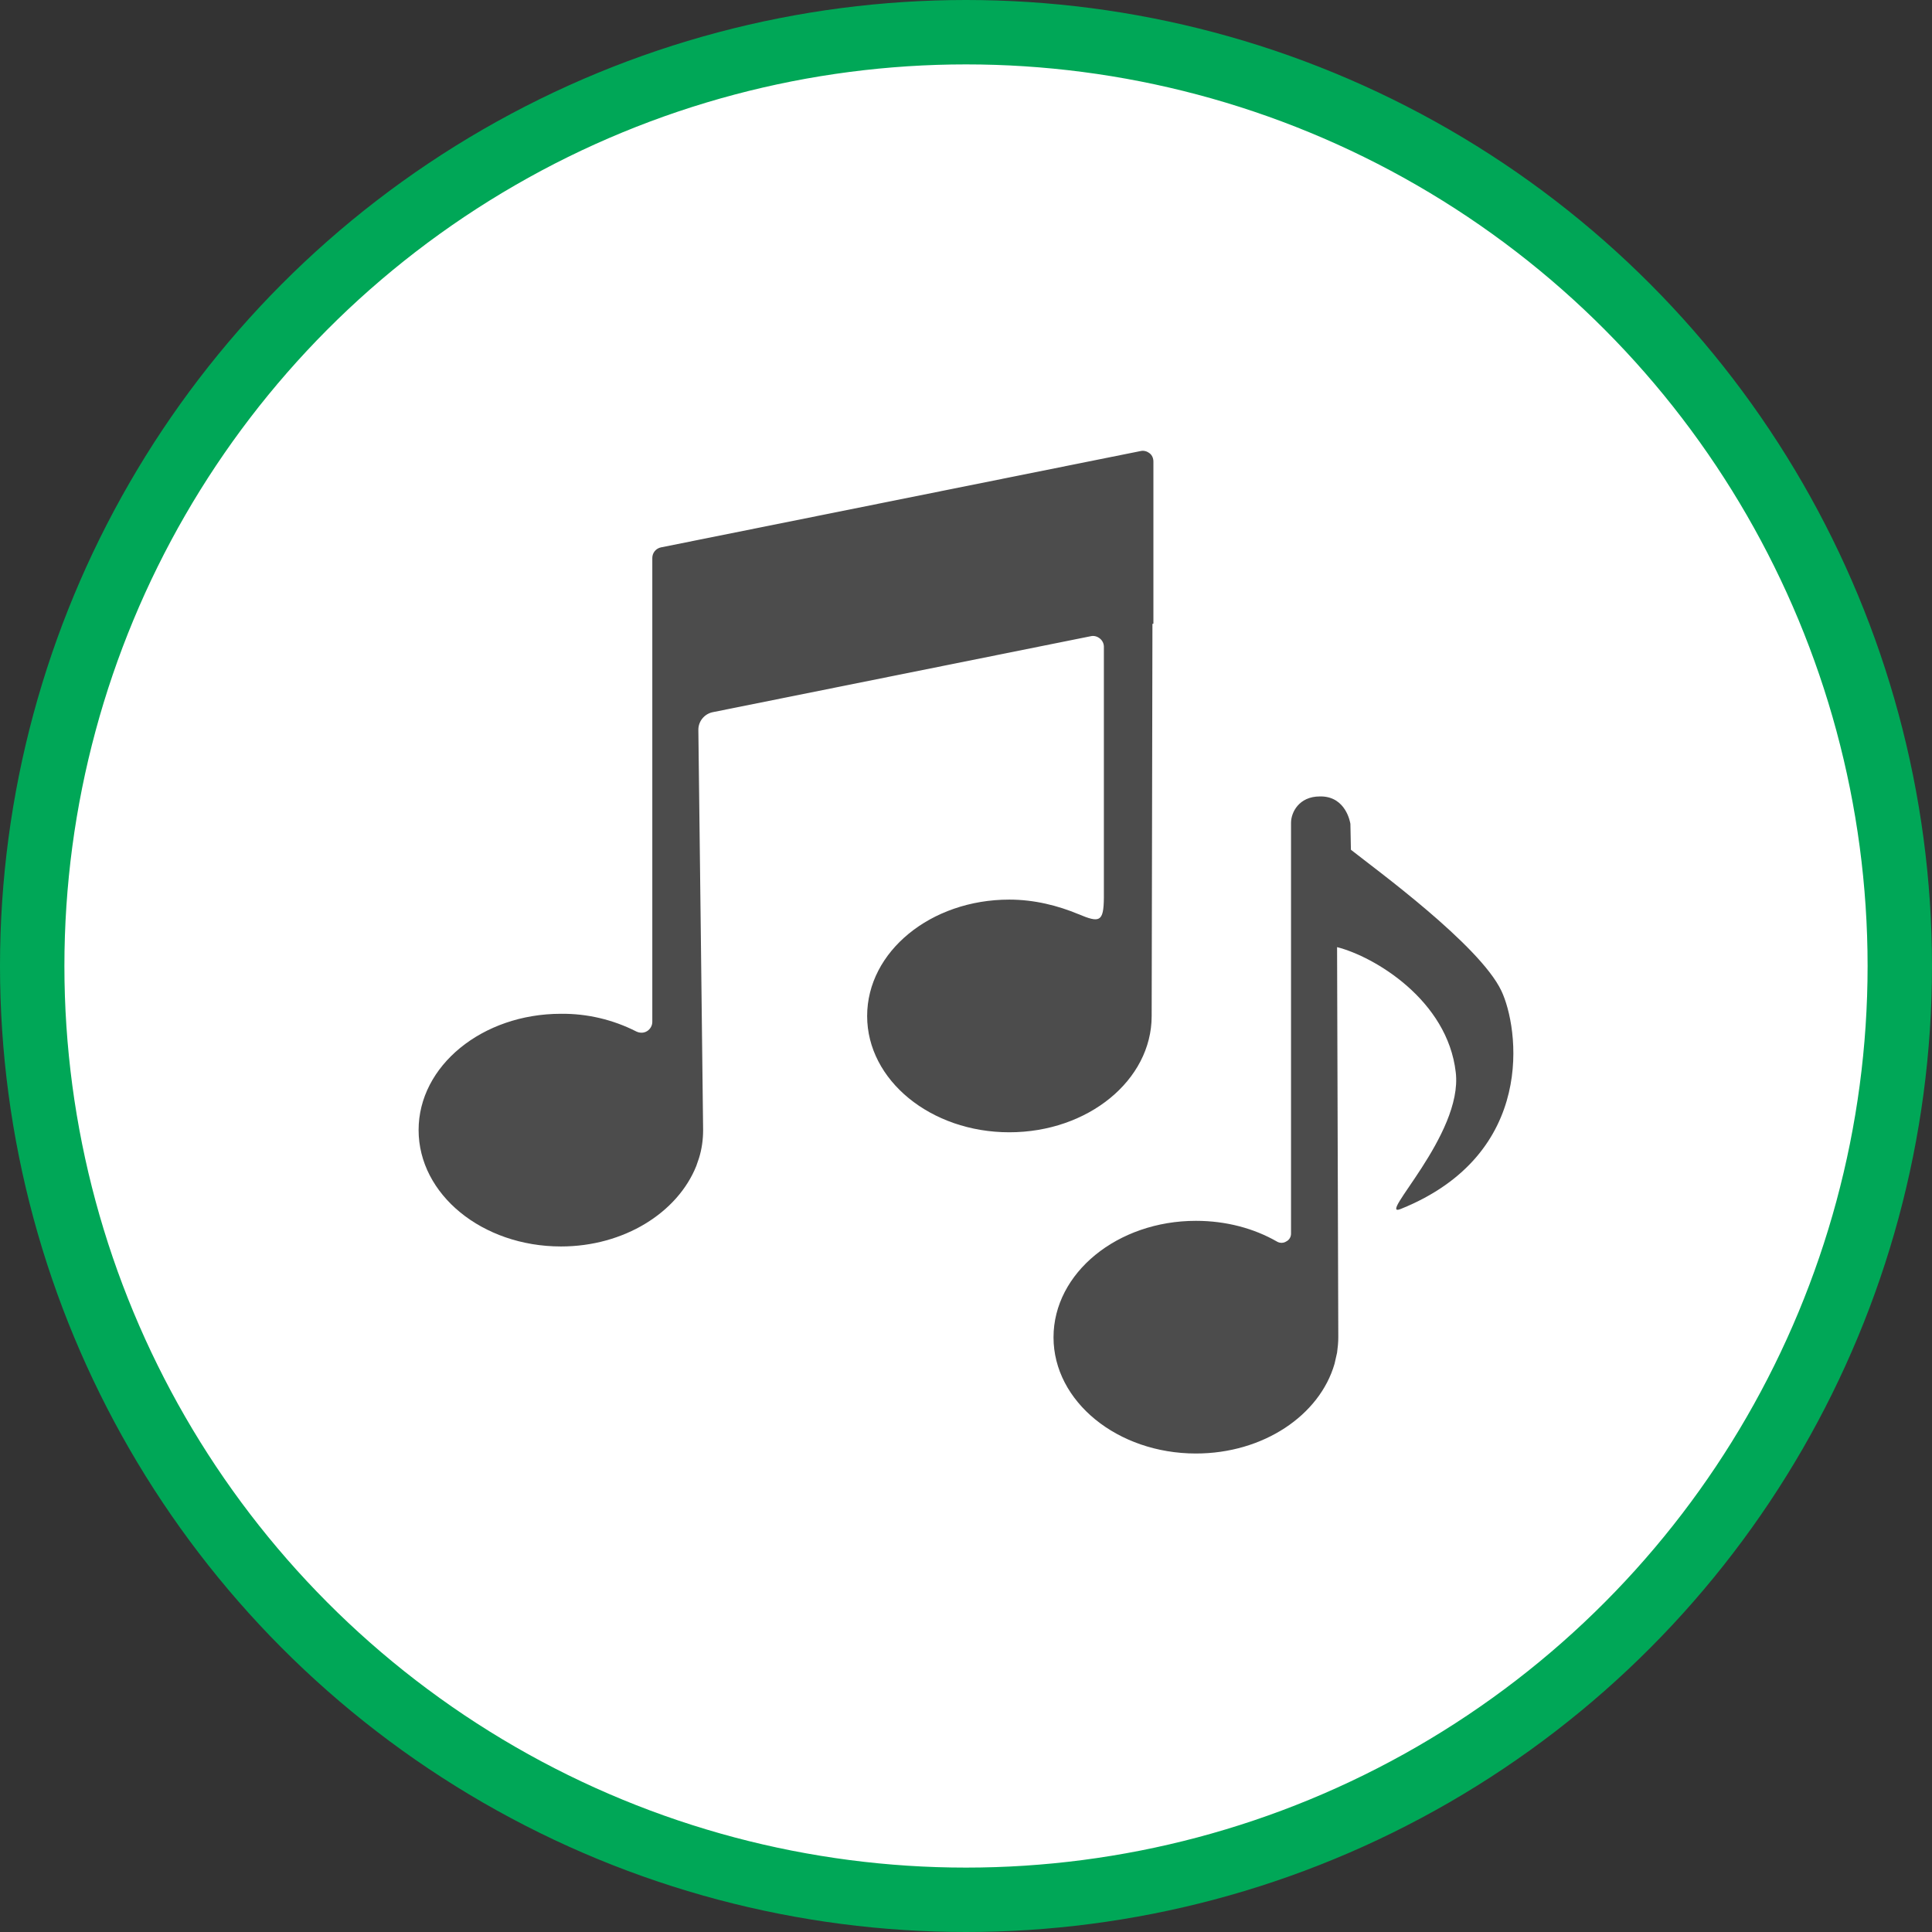 <?xml version="1.0" encoding="UTF-8" standalone="no"?>
<!-- Created with Inkscape (http://www.inkscape.org/) -->

<svg
   xmlns:dc="http://purl.org/dc/elements/1.1/"
   xmlns:cc="http://creativecommons.org/ns#"
   xmlns:rdf="http://www.w3.org/1999/02/22-rdf-syntax-ns#"
   xmlns:svg="http://www.w3.org/2000/svg"
   xmlns="http://www.w3.org/2000/svg"
   xmlns:xlink="http://www.w3.org/1999/xlink"
   xmlns:sodipodi="http://sodipodi.sourceforge.net/DTD/sodipodi-0.dtd"
   xmlns:inkscape="http://www.inkscape.org/namespaces/inkscape"
   width="30px"
   height="30px"
   version="1.1"
   id="svg8"
   inkscape:version="0.92.4 5da689c313, 2019-01-14"
   sodipodi:docname="container.svg">
  <rect width="100%" height="100%" fill="#333333" stroke="none"/>
  <defs
     id="defs2" />
  <sodipodi:namedview
     id="base"
     pagecolor="#ffffff"
     bordercolor="#666666"
     borderopacity="1.0"
     inkscape:pageopacity="0.0"
     inkscape:pageshadow="2"
     inkscape:zoom="13.049334"
     inkscape:cx="18.679046"
     inkscape:cy="12.165829"
     inkscape:document-units="px"
     inkscape:current-layer="layer1"
     showgrid="false"
     inkscape:snap-page="false"
     units="px"
     inkscape:window-width="1884"
     inkscape:window-height="1061"
     inkscape:window-x="0"
     inkscape:window-y="0"
     inkscape:window-maximized="1"
     fit-margin-top="0"
     fit-margin-left="0"
     fit-margin-right="0"
     fit-margin-bottom="0" />
    <circle
       style="color:#000000;clip-rule:nonzero;display:inline;overflow:visible;visibility:visible;opacity:1;isolation:auto;mix-blend-mode:normal;color-interpolation:sRGB;color-interpolation-filters:linearRGB;solid-color:#000000;solid-opacity:1;vector-effect:none;fill:#ffffff;fill-opacity:1;fill-rule:evenodd;stroke:#00a757;stroke-width:1;stroke-linecap:butt;stroke-linejoin:miter;stroke-miterlimit:4;stroke-dasharray:none;stroke-dashoffset:0;stroke-opacity:1;marker:none;color-rendering:auto;image-rendering:auto;shape-rendering:auto;text-rendering:auto;enable-background:accumulate"
       id="path815"
       cx="15"
       cy="15"
       r="14.5" />
<g transform="translate(6.5,7.0)"><path fill-rule="nonzero" fill="rgb(30%,30%,30%)" fill-opacity="1" d="M 11.383 8.777 C 11.383 8.684 11.395 2.688 11.395 2.688 L 11.41 2.684 L 11.41 0.168 C 11.41 0.117 11.391 0.07 11.352 0.039 C 11.312 0.008 11.262 -0.008 11.211 0.004 L 3.762 1.5 C 3.684 1.516 3.629 1.586 3.629 1.664 L 3.629 8.867 C 3.629 8.926 3.598 8.98 3.547 9.012 C 3.496 9.043 3.434 9.043 3.379 9.016 C 3.016 8.832 2.617 8.738 2.211 8.742 C 0.988 8.742 0 9.551 0 10.547 C 0 11.547 0.988 12.355 2.211 12.355 C 3.191 12.355 4.023 11.828 4.312 11.105 C 4.312 11.102 4.348 11.004 4.355 10.98 C 4.398 10.84 4.418 10.695 4.418 10.547 C 4.418 10.398 4.344 4.332 4.344 4.332 C 4.344 4.199 4.438 4.086 4.566 4.059 L 10.438 2.879 C 10.488 2.867 10.539 2.883 10.578 2.914 C 10.617 2.945 10.641 2.992 10.641 3.043 L 10.641 6.941 C 10.637 7.32 10.574 7.332 10.246 7.195 C 9.926 7.062 9.562 6.969 9.172 6.969 C 7.953 6.969 6.965 7.777 6.965 8.777 C 6.965 9.773 7.953 10.582 9.172 10.582 C 10.395 10.582 11.383 9.773 11.383 8.777 Z M 11.383 8.777 "/>
<path fill-rule="nonzero" fill="rgb(30%,30%,30%)" fill-opacity="1" d="M 16.812 8.383 C 16.473 7.672 14.852 6.492 14.477 6.195 L 14.469 5.793 C 14.465 5.77 14.402 5.379 14.023 5.367 L 13.996 5.367 C 13.668 5.367 13.547 5.617 13.547 5.777 L 13.547 12.156 C 13.547 12.207 13.52 12.254 13.473 12.277 C 13.43 12.305 13.375 12.305 13.332 12.281 C 12.973 12.074 12.539 11.957 12.07 11.957 C 10.852 11.957 9.859 12.766 9.859 13.766 C 9.859 14.762 10.852 15.57 12.07 15.57 C 13.117 15.57 13.992 14.977 14.223 14.176 L 14.262 14.004 C 14.273 13.922 14.281 13.844 14.281 13.766 C 14.281 13.691 14.262 7.707 14.262 7.707 C 14.836 7.852 15.977 8.527 16.105 9.652 C 16.219 10.621 14.863 11.93 15.25 11.773 C 17.375 10.918 17.082 8.945 16.812 8.383 Z M 16.812 8.383 "/>
</g>
</svg>
